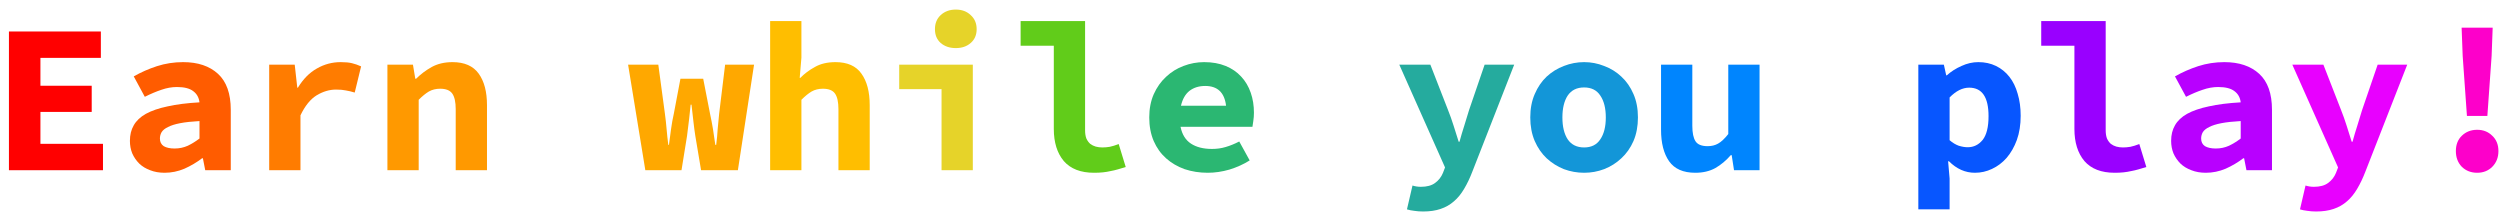 <svg width="235" height="20" viewBox="0 0 235 20" fill="none" xmlns="http://www.w3.org/2000/svg">
<path d="M0.84 16V2.96H9.48V5.44H3.8V8.06H8.62V10.52H3.8V13.52H9.68V16H0.84Z" fill="#FF0000"/>
<path d="M15.472 16.24C14.966 16.24 14.512 16.16 14.112 16C13.712 15.853 13.372 15.647 13.092 15.38C12.812 15.1 12.592 14.78 12.432 14.42C12.286 14.06 12.212 13.667 12.212 13.24C12.212 12.68 12.332 12.193 12.572 11.78C12.812 11.353 13.192 10.993 13.712 10.7C14.245 10.407 14.925 10.173 15.752 10C16.579 9.813 17.579 9.687 18.752 9.62C18.699 9.167 18.499 8.813 18.152 8.56C17.819 8.307 17.312 8.18 16.632 8.18C16.152 8.18 15.665 8.267 15.172 8.44C14.692 8.6 14.172 8.82 13.612 9.1L12.572 7.18C13.252 6.793 13.979 6.473 14.752 6.22C15.539 5.967 16.359 5.84 17.212 5.84C18.599 5.84 19.692 6.207 20.492 6.94C21.292 7.673 21.692 8.8 21.692 10.32V16H19.292L19.072 14.88H18.992C18.485 15.267 17.932 15.593 17.332 15.86C16.732 16.113 16.112 16.24 15.472 16.24ZM16.412 13.96C16.852 13.96 17.265 13.873 17.652 13.7C18.039 13.513 18.405 13.287 18.752 13.02V11.38C18.019 11.42 17.412 11.487 16.932 11.58C16.452 11.673 16.072 11.793 15.792 11.94C15.512 12.073 15.312 12.233 15.192 12.42C15.085 12.607 15.032 12.807 15.032 13.02C15.032 13.34 15.152 13.58 15.392 13.74C15.646 13.887 15.986 13.96 16.412 13.96Z" fill="#FF5C00"/>
<path d="M25.304 16V6.08H27.704L27.944 8.24H28.004C28.498 7.427 29.091 6.827 29.784 6.44C30.478 6.04 31.224 5.84 32.024 5.84C32.464 5.84 32.818 5.873 33.084 5.94C33.364 6.007 33.651 6.107 33.944 6.24L33.344 8.7C33.038 8.607 32.758 8.54 32.504 8.5C32.264 8.447 31.958 8.42 31.584 8.42C30.971 8.42 30.364 8.6 29.764 8.96C29.178 9.32 28.671 9.947 28.244 10.84V16H25.304Z" fill="#FF7C00"/>
<path d="M36.417 16V6.08H38.817L39.037 7.4H39.117C39.543 6.973 40.03 6.607 40.577 6.3C41.137 5.993 41.79 5.84 42.537 5.84C43.657 5.84 44.477 6.2 44.997 6.92C45.517 7.64 45.777 8.627 45.777 9.88V16H42.837V10.26C42.837 9.593 42.73 9.107 42.517 8.8C42.303 8.493 41.923 8.34 41.377 8.34C40.977 8.34 40.623 8.427 40.317 8.6C40.023 8.773 39.703 9.033 39.357 9.38V16H36.417Z" fill="#FF9900"/>
<path d="M60.661 16L59.041 6.08H61.881L62.501 10.68C62.568 11.173 62.621 11.66 62.661 12.14C62.701 12.62 62.754 13.113 62.821 13.62H62.881C62.948 13.113 63.014 12.613 63.081 12.12C63.148 11.627 63.234 11.147 63.341 10.68L63.961 7.4H66.101L66.741 10.68C66.848 11.173 66.941 11.66 67.021 12.14C67.101 12.62 67.174 13.113 67.241 13.62H67.321C67.388 13.113 67.434 12.62 67.461 12.14C67.501 11.66 67.548 11.173 67.601 10.68L68.161 6.08H70.881L69.361 16H65.901L65.361 12.78C65.294 12.353 65.234 11.9 65.181 11.42C65.128 10.94 65.068 10.413 65.001 9.84H64.921C64.881 10.267 64.834 10.707 64.781 11.16C64.728 11.613 64.661 12.153 64.581 12.78L64.061 16H60.661Z" fill="#FFA800"/>
<path d="M72.393 16V1.98H75.333V5.42L75.173 7.32H75.233C75.606 6.933 76.06 6.593 76.593 6.3C77.126 5.993 77.773 5.84 78.533 5.84C79.653 5.84 80.466 6.2 80.973 6.92C81.493 7.64 81.753 8.627 81.753 9.88V16H78.813V10.26C78.813 9.593 78.707 9.107 78.493 8.8C78.28 8.493 77.9 8.34 77.353 8.34C76.953 8.34 76.6 8.427 76.293 8.6C76 8.773 75.68 9.033 75.333 9.38V16H72.393Z" fill="#FFBE00"/>
<path d="M88.505 16V8.38H84.525V6.08H91.445V16H88.505ZM89.845 4.52C89.272 4.52 88.799 4.36 88.425 4.04C88.065 3.72 87.885 3.287 87.885 2.74C87.885 2.193 88.065 1.753 88.425 1.42C88.799 1.073 89.272 0.9 89.845 0.9C90.419 0.9 90.885 1.073 91.245 1.42C91.619 1.753 91.805 2.193 91.805 2.74C91.805 3.287 91.619 3.72 91.245 4.04C90.885 4.36 90.419 4.52 89.845 4.52Z" fill="#E6D329"/>
<path d="M102.838 16.24C101.584 16.24 100.638 15.873 99.998 15.14C99.371 14.393 99.058 13.387 99.058 12.12V4.3H95.938V1.98H101.998V12.24C101.998 12.547 102.038 12.807 102.118 13.02C102.211 13.22 102.331 13.387 102.478 13.52C102.638 13.64 102.811 13.727 102.998 13.78C103.198 13.833 103.404 13.86 103.618 13.86C103.844 13.86 104.078 13.84 104.318 13.8C104.571 13.747 104.851 13.66 105.158 13.54L105.818 15.7C105.551 15.78 105.304 15.853 105.078 15.92C104.851 15.987 104.624 16.04 104.398 16.08C104.171 16.133 103.931 16.173 103.678 16.2C103.424 16.227 103.144 16.24 102.838 16.24Z" fill="#61CC1A"/>
<path d="M113.53 16.24C112.756 16.24 112.03 16.127 111.35 15.9C110.683 15.66 110.103 15.32 109.61 14.88C109.116 14.44 108.73 13.9 108.45 13.26C108.17 12.607 108.03 11.867 108.03 11.04C108.03 10.227 108.17 9.5 108.45 8.86C108.743 8.207 109.13 7.66 109.61 7.22C110.09 6.767 110.636 6.427 111.25 6.2C111.876 5.96 112.523 5.84 113.19 5.84C113.95 5.84 114.623 5.96 115.21 6.2C115.796 6.44 116.283 6.773 116.67 7.2C117.07 7.627 117.37 8.133 117.57 8.72C117.77 9.293 117.87 9.92 117.87 10.6C117.87 10.867 117.85 11.127 117.81 11.38C117.783 11.62 117.756 11.8 117.73 11.92H110.97C111.116 12.64 111.443 13.167 111.95 13.5C112.456 13.833 113.116 14 113.93 14C114.383 14 114.81 13.94 115.21 13.82C115.623 13.7 116.05 13.527 116.49 13.3L117.47 15.08C116.896 15.44 116.263 15.727 115.57 15.94C114.876 16.14 114.196 16.24 113.53 16.24ZM113.29 8.08C112.703 8.08 112.21 8.233 111.81 8.54C111.423 8.847 111.156 9.313 111.01 9.94H115.25C115.103 8.7 114.45 8.08 113.29 8.08Z" fill="#2BB772"/>
<path d="M133.774 19.88C133.481 19.88 133.207 19.86 132.954 19.82C132.701 19.793 132.467 19.747 132.254 19.68L132.774 17.44C133.027 17.52 133.287 17.56 133.554 17.56C134.127 17.56 134.574 17.44 134.894 17.2C135.227 16.96 135.474 16.647 135.634 16.26L135.834 15.74L131.534 6.08H134.454L136.114 10.34C136.301 10.807 136.474 11.293 136.634 11.8C136.794 12.293 136.954 12.8 137.114 13.32H137.194C137.327 12.827 137.474 12.333 137.634 11.84C137.794 11.333 137.947 10.833 138.094 10.34L139.554 6.08H142.334L138.414 16.1C138.174 16.727 137.914 17.273 137.634 17.74C137.354 18.22 137.034 18.613 136.674 18.92C136.314 19.24 135.894 19.48 135.414 19.64C134.947 19.8 134.401 19.88 133.774 19.88Z" fill="#25AB9E"/>
<path d="M148.906 16.24C148.253 16.24 147.62 16.127 147.006 15.9C146.406 15.66 145.866 15.32 145.386 14.88C144.92 14.44 144.546 13.9 144.266 13.26C143.986 12.607 143.846 11.867 143.846 11.04C143.846 10.213 143.986 9.48 144.266 8.84C144.546 8.187 144.92 7.64 145.386 7.2C145.866 6.76 146.406 6.427 147.006 6.2C147.62 5.96 148.253 5.84 148.906 5.84C149.56 5.84 150.186 5.96 150.786 6.2C151.4 6.427 151.94 6.76 152.406 7.2C152.886 7.64 153.266 8.187 153.546 8.84C153.826 9.48 153.966 10.213 153.966 11.04C153.966 11.867 153.826 12.607 153.546 13.26C153.266 13.9 152.886 14.44 152.406 14.88C151.94 15.32 151.4 15.66 150.786 15.9C150.186 16.127 149.56 16.24 148.906 16.24ZM148.906 13.86C149.586 13.86 150.093 13.607 150.426 13.1C150.773 12.593 150.946 11.907 150.946 11.04C150.946 10.173 150.773 9.487 150.426 8.98C150.093 8.473 149.586 8.22 148.906 8.22C148.226 8.22 147.713 8.473 147.366 8.98C147.033 9.487 146.866 10.173 146.866 11.04C146.866 11.907 147.033 12.593 147.366 13.1C147.713 13.607 148.226 13.86 148.906 13.86Z" fill="#1396D8"/>
<path d="M159.358 16.24C158.225 16.24 157.405 15.88 156.898 15.16C156.392 14.44 156.138 13.453 156.138 12.2V6.08H159.078V11.82C159.078 12.487 159.178 12.973 159.378 13.28C159.578 13.587 159.958 13.74 160.518 13.74C160.892 13.74 161.218 13.66 161.498 13.5C161.792 13.34 162.112 13.04 162.458 12.6V6.08H165.398V16H162.998L162.778 14.58H162.698C162.258 15.087 161.772 15.493 161.238 15.8C160.705 16.093 160.078 16.24 159.358 16.24Z" fill="#0085FE"/>
<path d="M180.323 19.68V6.08H182.723L182.943 7.08H183.003C183.403 6.72 183.863 6.427 184.383 6.2C184.903 5.96 185.429 5.84 185.963 5.84C186.576 5.84 187.129 5.96 187.623 6.2C188.116 6.44 188.536 6.78 188.883 7.22C189.229 7.66 189.489 8.193 189.663 8.82C189.849 9.433 189.943 10.12 189.943 10.88C189.943 11.733 189.823 12.493 189.583 13.16C189.343 13.813 189.023 14.373 188.623 14.84C188.223 15.293 187.763 15.64 187.243 15.88C186.736 16.12 186.203 16.24 185.643 16.24C184.736 16.24 183.923 15.88 183.203 15.16H183.123L183.263 16.78V19.68H180.323ZM184.963 13.84C185.523 13.84 185.989 13.613 186.363 13.16C186.736 12.693 186.923 11.947 186.923 10.92C186.923 9.133 186.316 8.24 185.103 8.24C184.476 8.24 183.863 8.547 183.263 9.16V13.18C183.543 13.42 183.829 13.593 184.123 13.7C184.429 13.793 184.709 13.84 184.963 13.84Z" fill="#0756FF"/>
<path d="M198.775 16.24C197.522 16.24 196.575 15.873 195.935 15.14C195.308 14.393 194.995 13.387 194.995 12.12V4.3H191.875V1.98H197.935V12.24C197.935 12.547 197.975 12.807 198.055 13.02C198.148 13.22 198.268 13.387 198.415 13.52C198.575 13.64 198.748 13.727 198.935 13.78C199.135 13.833 199.342 13.86 199.555 13.86C199.782 13.86 200.015 13.84 200.255 13.8C200.508 13.747 200.788 13.66 201.095 13.54L201.755 15.7C201.488 15.78 201.242 15.853 201.015 15.92C200.788 15.987 200.562 16.04 200.335 16.08C200.108 16.133 199.868 16.173 199.615 16.2C199.362 16.227 199.082 16.24 198.775 16.24Z" fill="#9900FF"/>
<path d="M207.347 16.24C206.841 16.24 206.387 16.16 205.987 16C205.587 15.853 205.247 15.647 204.967 15.38C204.687 15.1 204.467 14.78 204.307 14.42C204.161 14.06 204.087 13.667 204.087 13.24C204.087 12.68 204.207 12.193 204.447 11.78C204.687 11.353 205.067 10.993 205.587 10.7C206.121 10.407 206.801 10.173 207.627 10C208.454 9.813 209.454 9.687 210.627 9.62C210.574 9.167 210.374 8.813 210.027 8.56C209.694 8.307 209.187 8.18 208.507 8.18C208.027 8.18 207.541 8.267 207.047 8.44C206.567 8.6 206.047 8.82 205.487 9.1L204.447 7.18C205.127 6.793 205.854 6.473 206.627 6.22C207.414 5.967 208.234 5.84 209.087 5.84C210.474 5.84 211.567 6.207 212.367 6.94C213.167 7.673 213.567 8.8 213.567 10.32V16H211.167L210.947 14.88H210.867C210.361 15.267 209.807 15.593 209.207 15.86C208.607 16.113 207.987 16.24 207.347 16.24ZM208.287 13.96C208.727 13.96 209.141 13.873 209.527 13.7C209.914 13.513 210.281 13.287 210.627 13.02V11.38C209.894 11.42 209.287 11.487 208.807 11.58C208.327 11.673 207.947 11.793 207.667 11.94C207.387 12.073 207.187 12.233 207.067 12.42C206.961 12.607 206.907 12.807 206.907 13.02C206.907 13.34 207.027 13.58 207.267 13.74C207.521 13.887 207.861 13.96 208.287 13.96Z" fill="#B800FF"/>
<path d="M217.719 19.88C217.426 19.88 217.153 19.86 216.899 19.82C216.646 19.793 216.413 19.747 216.199 19.68L216.719 17.44C216.973 17.52 217.233 17.56 217.499 17.56C218.073 17.56 218.519 17.44 218.839 17.2C219.173 16.96 219.419 16.647 219.579 16.26L219.779 15.74L215.479 6.08H218.399L220.059 10.34C220.246 10.807 220.419 11.293 220.579 11.8C220.739 12.293 220.899 12.8 221.059 13.32H221.139C221.273 12.827 221.419 12.333 221.579 11.84C221.739 11.333 221.893 10.833 222.039 10.34L223.499 6.08H226.279L222.359 16.1C222.119 16.727 221.859 17.273 221.579 17.74C221.299 18.22 220.979 18.613 220.619 18.92C220.259 19.24 219.839 19.48 219.359 19.64C218.893 19.8 218.346 19.88 217.719 19.88Z" fill="#E800FF"/>
<path d="M231.892 10.9L231.492 5.26L231.392 2.6H234.312L234.212 5.26L233.812 10.9H231.892ZM232.852 16.24C232.278 16.24 231.798 16.053 231.412 15.68C231.038 15.293 230.852 14.8 230.852 14.2C230.852 13.6 231.038 13.12 231.412 12.76C231.798 12.387 232.278 12.2 232.852 12.2C233.425 12.2 233.898 12.387 234.272 12.76C234.658 13.12 234.852 13.6 234.852 14.2C234.852 14.8 234.658 15.293 234.272 15.68C233.898 16.053 233.425 16.24 232.852 16.24Z" fill="#FD00CA"/>
</svg>
